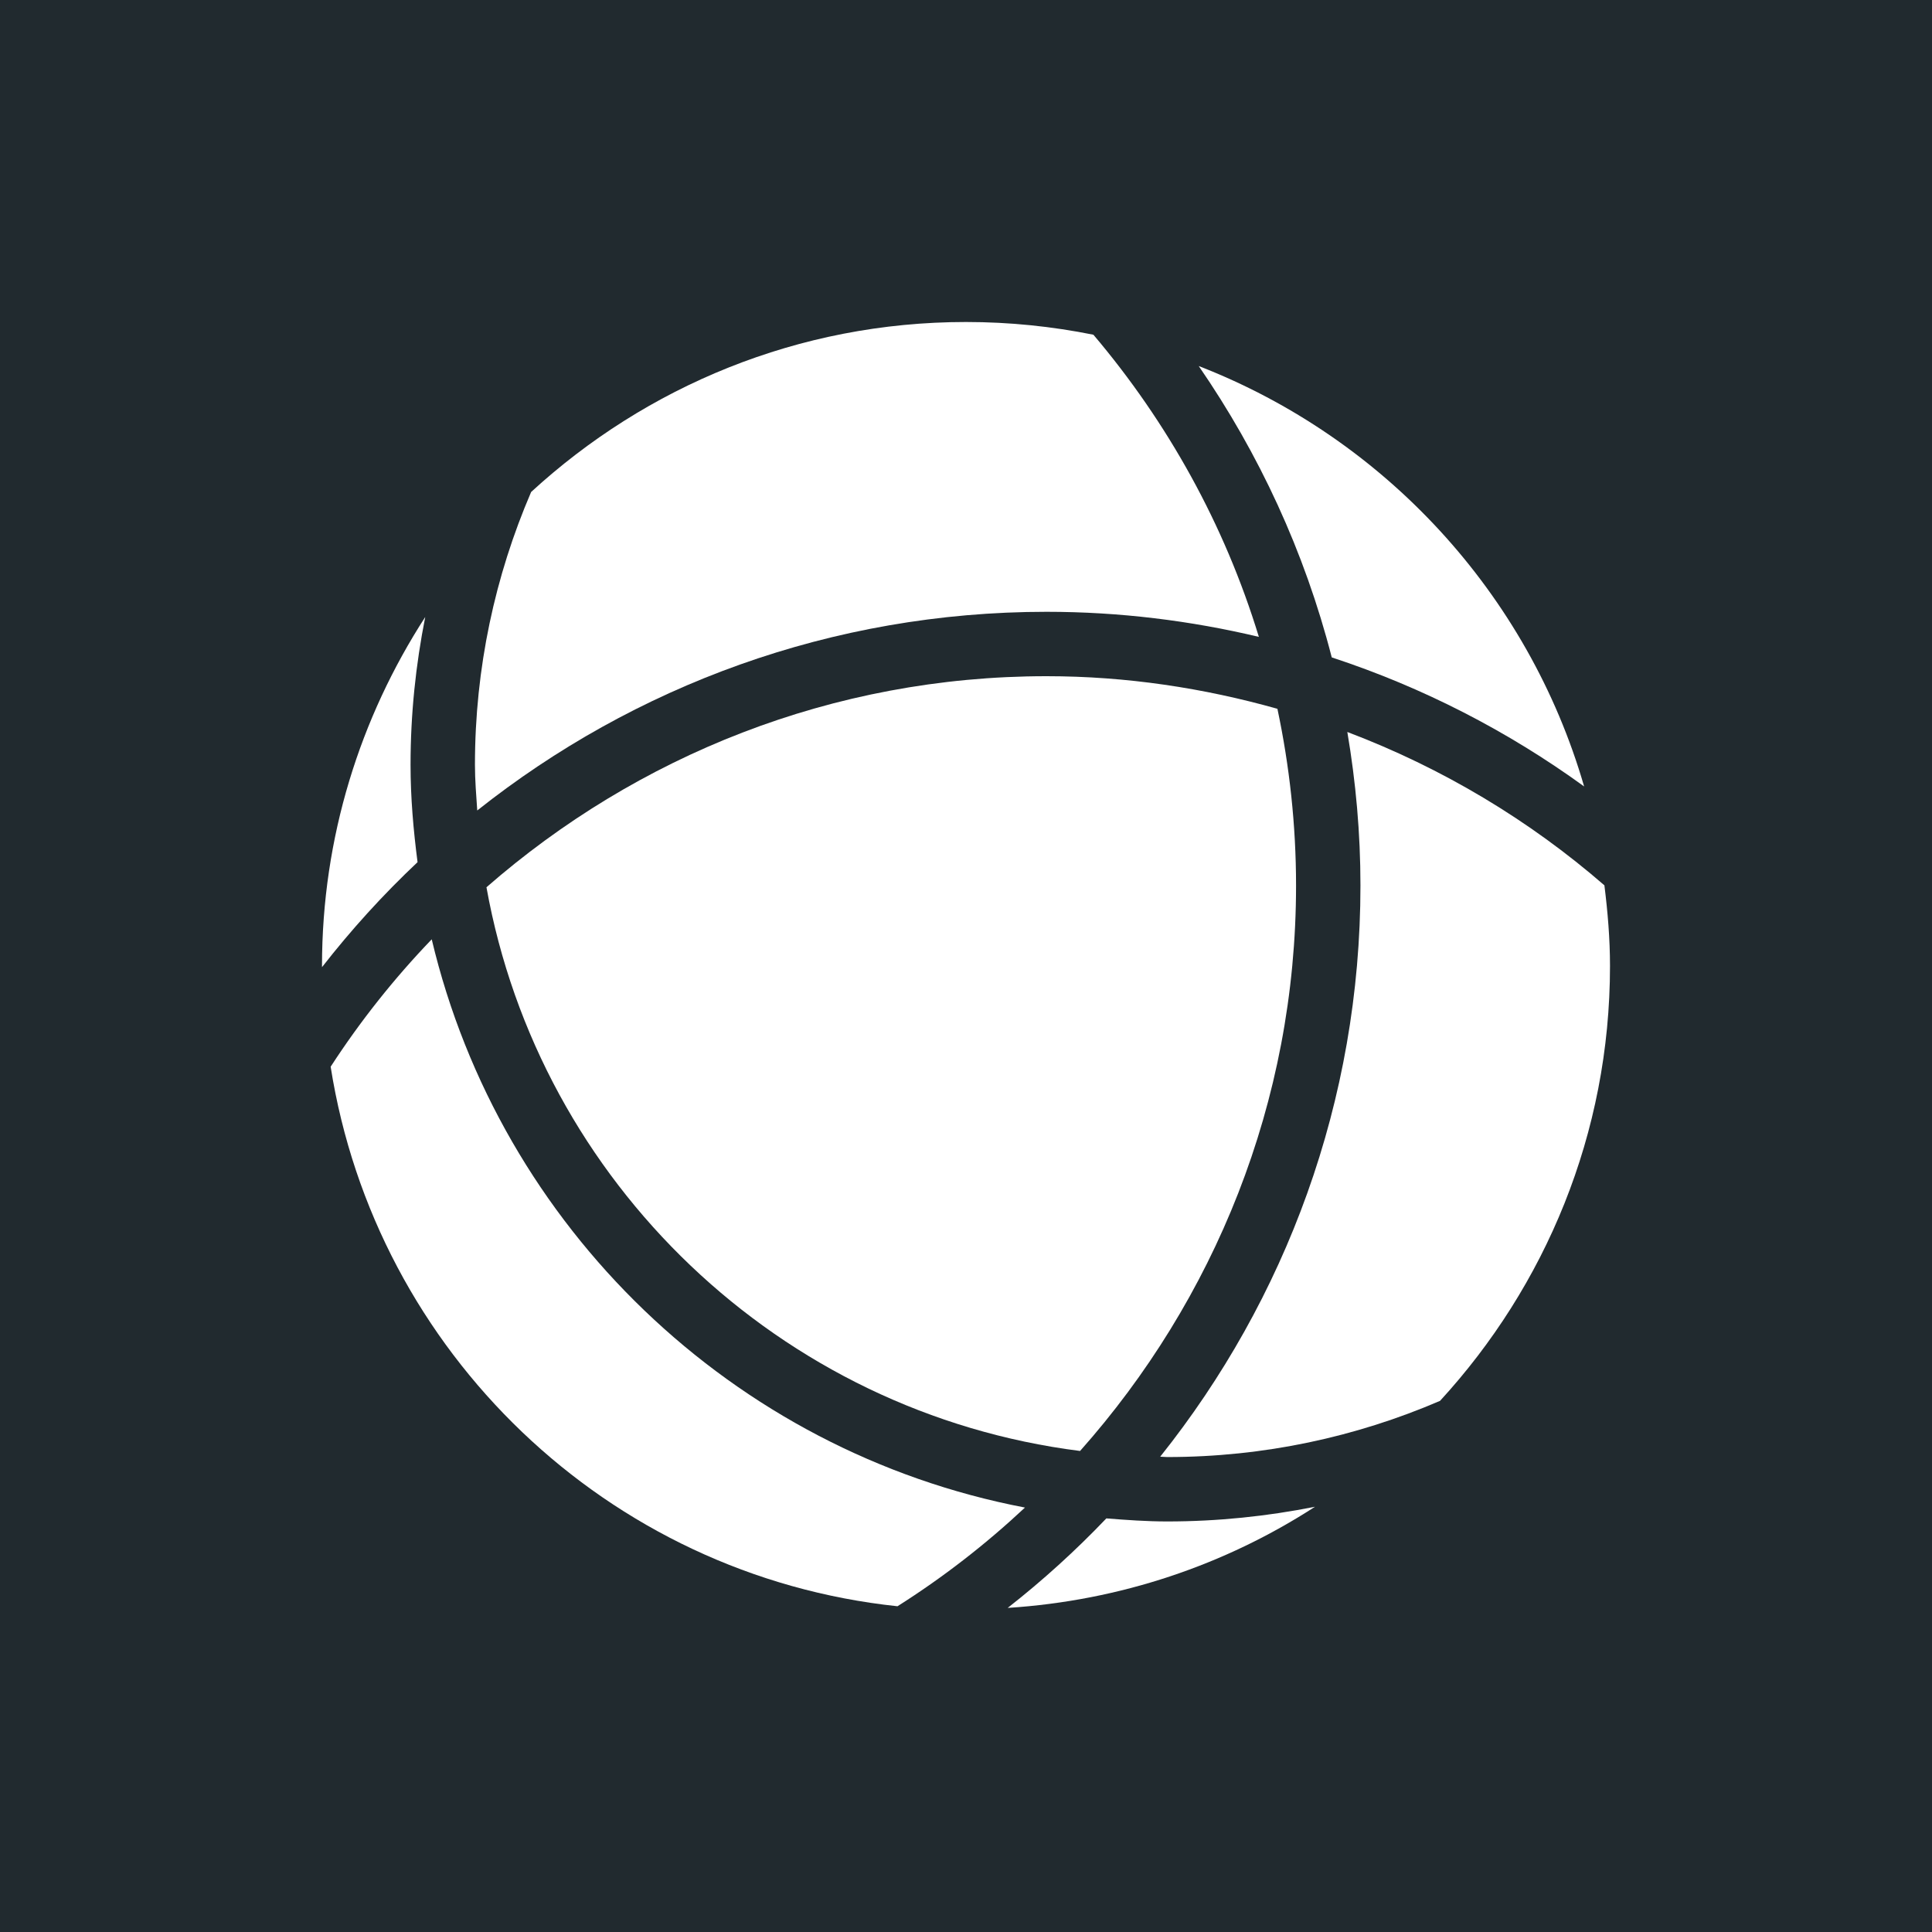 <?xml version="1.0" encoding="utf-8"?>
<!-- Generator: Adobe Illustrator 16.0.0, SVG Export Plug-In . SVG Version: 6.00 Build 0)  -->
<!DOCTYPE svg PUBLIC "-//W3C//DTD SVG 1.1//EN" "http://www.w3.org/Graphics/SVG/1.1/DTD/svg11.dtd">
<svg version="1.1" xmlns="http://www.w3.org/2000/svg" xmlns:xlink="http://www.w3.org/1999/xlink" x="0px" y="0px" width="48px"
	 height="48px" viewBox="0 0 48 48" enable-background="new 0 0 48 48" xml:space="preserve">
<g id="Layer_2">
	<rect fill="#212A2F" width="48" height="48"/>
</g>
<g id="Layer_4">
	<path fill="#FFFFFF" d="M27.487,37.724c-0.762,0.799-1.581,1.542-2.451,2.224c2.804-0.18,5.408-1.072,7.635-2.513
		C31.483,37.671,30.257,37.8,29,37.8C28.489,37.8,27.988,37.764,27.487,37.724z"/>
	<path fill="#FFFFFF" d="M39.861,21.996c-1.872-1.624-4.029-2.917-6.387-3.81C33.685,19.428,33.8,20.7,33.8,22
		c0,5.362-1.865,10.294-4.975,14.191C28.885,36.192,28.941,36.2,29,36.2c2.406,0,4.696-0.501,6.777-1.396
		C38.392,31.956,40,28.17,40,24C40,23.319,39.943,22.654,39.861,21.996z"/>
	<path fill="#FFFFFF" d="M10.726,23.337c-0.934,0.972-1.774,2.03-2.511,3.165c1.117,7.094,6.877,12.643,14.083,13.405
		c1.134-0.718,2.191-1.539,3.167-2.452C18.201,36.066,12.423,30.487,10.726,23.337z"/>
	<path fill="#FFFFFF" d="M39.357,19.539c-1.392-4.797-4.963-8.654-9.575-10.445c1.497,2.173,2.631,4.614,3.305,7.239
		C35.354,17.077,37.464,18.166,39.357,19.539z"/>
	<path fill="#FFFFFF" d="M11.857,20.136C15.747,17.05,20.66,15.2,26,15.2c1.816,0,3.582,0.22,5.276,0.623
		c-0.852-2.791-2.269-5.334-4.111-7.507C26.142,8.11,25.084,8,24,8c-4.17,0-7.956,1.608-10.804,4.223
		C12.301,14.304,11.8,16.594,11.8,19C11.8,19.384,11.832,19.759,11.857,20.136z"/>
	<path fill="#FFFFFF" d="M10.374,21.42C10.271,20.625,10.2,19.821,10.2,19c0-1.257,0.129-2.483,0.365-3.671
		C8.949,17.828,8,20.801,8,24c0,0.01,0.001,0.02,0.001,0.028C8.725,23.099,9.518,22.227,10.374,21.42z"/>
	<path fill="#FFFFFF" d="M12.086,22.044c1.317,7.335,7.291,13.062,14.748,14.005C30.16,32.304,32.2,27.391,32.2,22
		c0-1.506-0.163-2.973-0.463-4.39C29.909,17.095,27.99,16.8,26,16.8C20.674,16.8,15.813,18.789,12.086,22.044z"/>
</g>
</svg>
